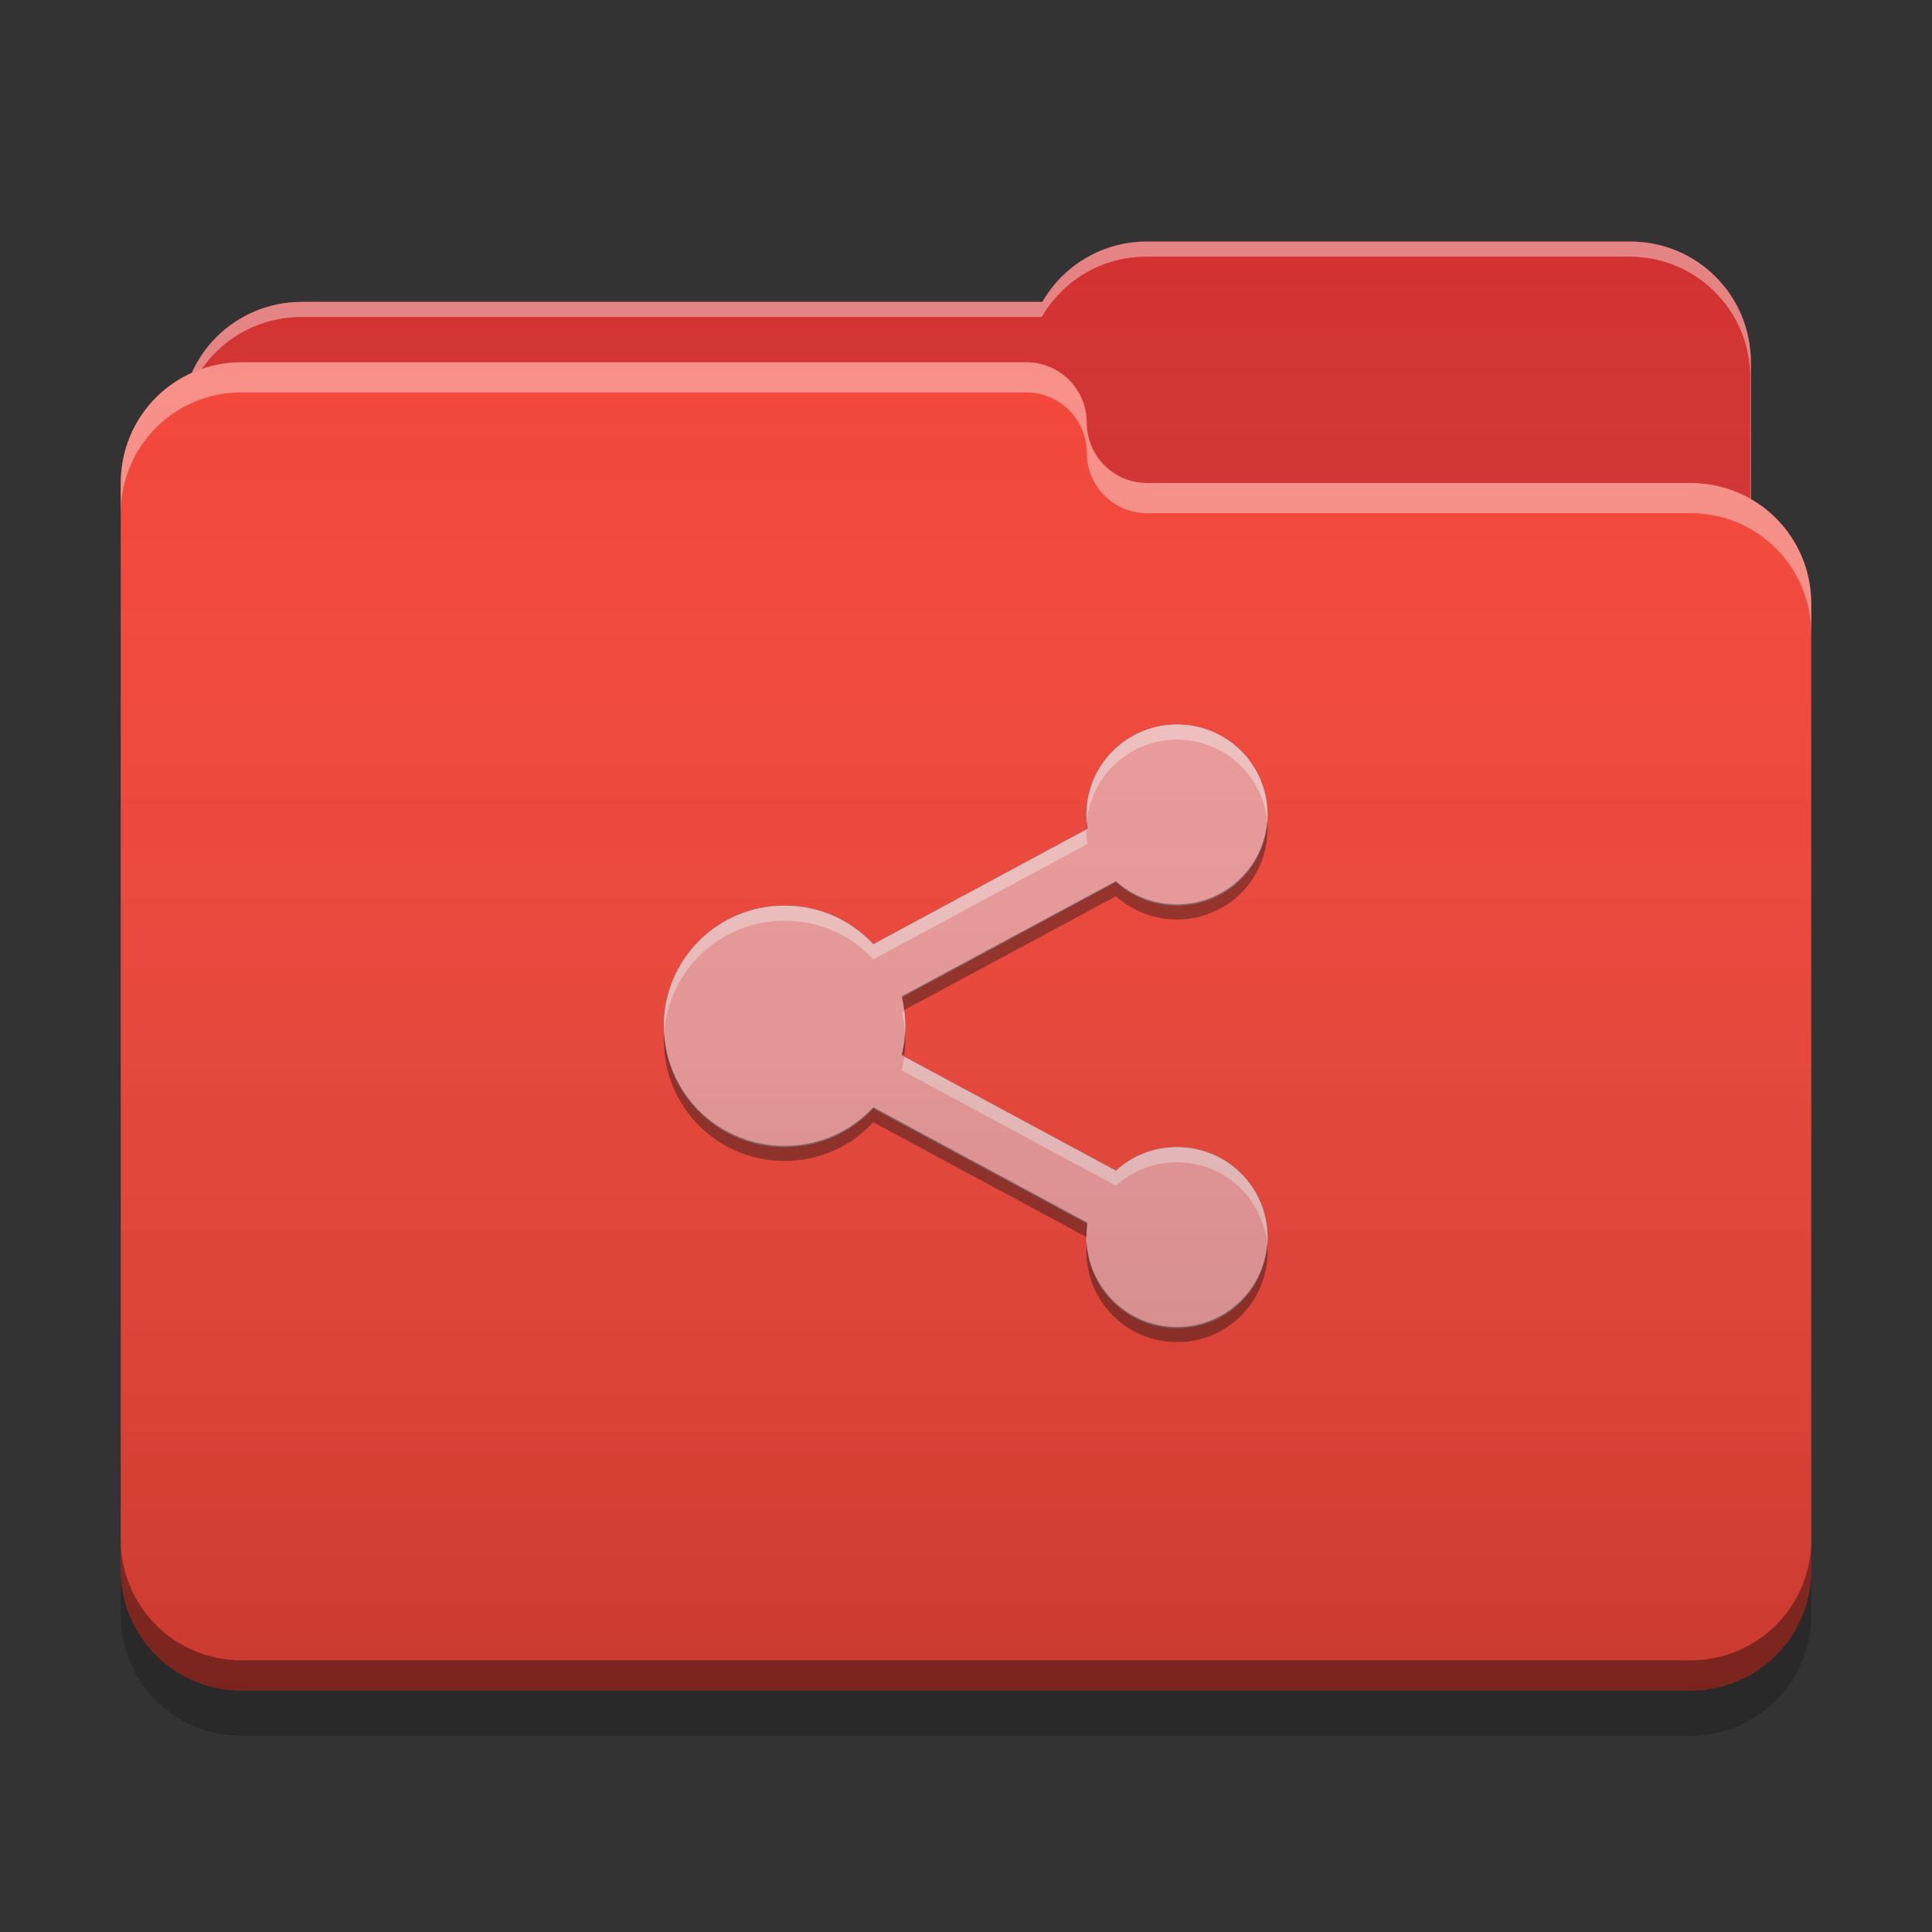 
<svg xmlns="http://www.w3.org/2000/svg" xmlns:xlink="http://www.w3.org/1999/xlink" width="24" height="24" viewBox="0 0 24 24" version="1.1">
<rect x="0" y="0" width="24" height="24" fill="#333333" stroke="none"/>
<defs>
<linearGradient id="linear0" gradientUnits="userSpaceOnUse" x1="32" y1="60" x2="32" y2="4" gradientTransform="matrix(0.375,0,0,0.375,0,0)">
<stop offset="0" style="stop-color:rgb(0%,0%,0%);stop-opacity:0.2;"/>
<stop offset="1" style="stop-color:rgb(100%,100%,100%);stop-opacity:0;"/>
</linearGradient>
</defs>
<g id="surface1">
<path style=" stroke:none;fill-rule:nonzero;fill:rgb(82.745%,18.431%,18.431%);fill-opacity:1;" d="M 14.25 3 C 13.691 3 13.207 3.301 12.949 3.75 L 3.75 3.75 C 2.918 3.75 2.25 4.418 2.25 5.25 L 2.25 7.5 C 2.25 8.332 2.918 9 3.75 9 L 20.25 9 C 21.082 9 21.75 8.332 21.75 7.5 L 21.75 4.5 C 21.75 3.668 21.082 3 20.25 3 Z M 14.25 3 "/>
<path style=" stroke:none;fill-rule:nonzero;fill:rgb(100%,100%,100%);fill-opacity:0.4;" d="M 14.25 3 C 13.691 3 13.207 3.301 12.949 3.75 L 3.75 3.75 C 2.918 3.75 2.25 4.418 2.25 5.25 L 2.25 5.277 C 2.328 4.523 2.965 3.938 3.742 3.938 L 12.941 3.938 C 13.199 3.488 13.684 3.188 14.242 3.188 L 20.242 3.188 C 21.07 3.188 21.742 3.855 21.742 4.688 L 21.742 7.66 C 21.746 7.605 21.75 7.555 21.75 7.5 L 21.75 4.5 C 21.75 3.668 21.082 3 20.25 3 Z M 14.25 3 "/>
<path style=" stroke:none;fill-rule:nonzero;fill:rgb(95.686%,26.275%,21.176%);fill-opacity:1;" d="M 3 4.5 C 2.168 4.5 1.5 5.168 1.5 6 L 1.5 19.5 C 1.5 20.332 2.168 21 3 21 L 21 21 C 21.832 21 22.5 20.332 22.5 19.5 L 22.5 7.5 C 22.5 6.668 21.832 6 21 6 L 14.27 6 C 14.262 6 14.258 6 14.25 6 C 13.836 6 13.5 5.664 13.5 5.25 C 13.5 4.836 13.164 4.5 12.75 4.5 Z M 3 4.5 "/>
<path style=" stroke:none;fill-rule:nonzero;fill:rgb(100%,100%,100%);fill-opacity:0.4;" d="M 3 4.5 C 2.168 4.5 1.5 5.168 1.5 6 L 1.5 6.375 C 1.5 5.543 2.168 4.875 3 4.875 L 12.75 4.875 C 13.164 4.875 13.5 5.211 13.5 5.625 C 13.5 6.039 13.836 6.375 14.25 6.375 C 14.258 6.375 14.262 6.375 14.27 6.375 L 21 6.375 C 21.832 6.375 22.5 7.043 22.5 7.875 L 22.5 7.5 C 22.5 6.668 21.832 6 21 6 L 14.27 6 C 14.262 6 14.258 6 14.25 6 C 13.836 6 13.5 5.664 13.5 5.25 C 13.5 4.836 13.164 4.5 12.75 4.5 Z M 3 4.5 "/>
<path style=" stroke:none;fill-rule:nonzero;fill:rgb(0%,0%,0%);fill-opacity:0.4;" d="M 1.5 19.125 L 1.5 19.5 C 1.5 20.332 2.168 21 3 21 L 21 21 C 21.832 21 22.5 20.332 22.5 19.5 L 22.5 19.125 C 22.5 19.957 21.832 20.625 21 20.625 L 3 20.625 C 2.168 20.625 1.5 19.957 1.5 19.125 Z M 1.5 19.125 "/>
<path style=" stroke:none;fill-rule:nonzero;fill:rgb(0%,0%,0%);fill-opacity:0.2;" d="M 1.5 19.5 L 1.5 20.062 C 1.5 20.895 2.168 21.562 3 21.562 L 21 21.562 C 21.832 21.562 22.5 20.895 22.5 20.062 L 22.5 19.5 C 22.5 20.332 21.832 21 21 21 L 3 21 C 2.168 21 1.5 20.332 1.5 19.5 Z M 1.5 19.5 "/>
<path style=" stroke:none;fill-rule:nonzero;fill:rgb(0%,67.451%,75.686%);fill-opacity:1;" d="M 14.594 9 C 13.98 9.016 13.496 9.512 13.496 10.125 C 13.496 10.184 13.5 10.242 13.508 10.297 L 10.848 11.73 C 10.574 11.434 10.184 11.25 9.746 11.25 C 8.914 11.25 8.246 11.918 8.246 12.75 C 8.246 13.582 8.914 14.25 9.746 14.25 C 10.184 14.25 10.574 14.066 10.848 13.77 L 13.508 15.203 C 13.5 15.258 13.496 15.316 13.496 15.375 C 13.496 16 14 16.5 14.621 16.5 C 15.246 16.5 15.746 16 15.746 15.375 C 15.746 14.75 15.246 14.25 14.621 14.25 C 14.328 14.25 14.062 14.359 13.863 14.543 L 11.203 13.109 C 11.23 12.996 11.246 12.875 11.246 12.75 C 11.246 12.625 11.23 12.508 11.203 12.391 L 13.863 10.957 C 14.062 11.141 14.328 11.25 14.621 11.25 C 15.246 11.25 15.746 10.75 15.746 10.125 C 15.746 9.5 15.246 9 14.621 9 C 14.613 9 14.602 9 14.594 9 Z M 14.594 9 "/>
<path style=" stroke:none;fill-rule:nonzero;fill:rgb(93.725%,60.392%,60.392%);fill-opacity:1;" d="M 14.594 9 C 13.98 9.016 13.496 9.512 13.496 10.125 C 13.496 10.184 13.5 10.242 13.508 10.297 L 10.848 11.73 C 10.574 11.434 10.184 11.25 9.746 11.25 C 8.914 11.25 8.246 11.918 8.246 12.75 C 8.246 13.582 8.914 14.25 9.746 14.25 C 10.184 14.25 10.574 14.066 10.848 13.77 L 13.508 15.203 C 13.5 15.258 13.496 15.316 13.496 15.375 C 13.496 16 14 16.5 14.621 16.5 C 15.246 16.5 15.746 16 15.746 15.375 C 15.746 14.75 15.246 14.25 14.621 14.25 C 14.328 14.25 14.062 14.359 13.863 14.543 L 11.203 13.109 C 11.23 12.996 11.246 12.875 11.246 12.75 C 11.246 12.625 11.23 12.508 11.203 12.391 L 13.863 10.957 C 14.062 11.141 14.328 11.25 14.621 11.25 C 15.246 11.25 15.746 10.75 15.746 10.125 C 15.746 9.5 15.246 9 14.621 9 C 14.613 9 14.602 9 14.594 9 Z M 14.594 9 "/>
<path style=" stroke:none;fill-rule:nonzero;fill:rgb(99.216%,99.216%,99.216%);fill-opacity:0.4;" d="M 14.594 9 C 13.98 9.016 13.496 9.512 13.496 10.125 C 13.496 10.156 13.5 10.188 13.5 10.219 C 13.547 9.648 14.016 9.203 14.594 9.188 C 14.602 9.188 14.613 9.188 14.621 9.188 C 15.211 9.188 15.691 9.637 15.742 10.215 C 15.746 10.184 15.746 10.156 15.746 10.125 C 15.746 9.5 15.246 9 14.621 9 C 14.613 9 14.602 9 14.594 9 Z M 13.496 10.305 L 10.848 11.73 C 10.574 11.434 10.184 11.25 9.746 11.25 C 8.914 11.25 8.246 11.918 8.246 12.75 C 8.246 12.777 8.25 12.805 8.25 12.832 C 8.305 12.051 8.949 11.438 9.746 11.438 C 10.184 11.438 10.574 11.621 10.848 11.918 L 13.508 10.484 C 13.5 10.43 13.496 10.371 13.496 10.312 C 13.496 10.309 13.496 10.309 13.496 10.305 Z M 11.234 12.562 L 11.203 12.578 C 11.227 12.664 11.238 12.75 11.242 12.844 C 11.246 12.812 11.246 12.781 11.246 12.75 C 11.246 12.688 11.242 12.625 11.234 12.562 Z M 11.234 13.129 C 11.227 13.184 11.215 13.242 11.203 13.297 L 13.863 14.73 C 14.062 14.547 14.328 14.438 14.621 14.438 C 15.211 14.438 15.691 14.887 15.742 15.465 C 15.746 15.434 15.746 15.406 15.746 15.375 C 15.746 14.75 15.246 14.25 14.621 14.25 C 14.328 14.25 14.062 14.359 13.863 14.543 Z M 13.496 15.383 C 13.496 15.41 13.5 15.438 13.5 15.465 C 13.504 15.438 13.504 15.414 13.508 15.391 Z M 13.496 15.383 "/>
<path style=" stroke:none;fill-rule:nonzero;fill:rgb(3.529%,3.529%,3.529%);fill-opacity:0.4;" d="M 15.742 10.203 C 15.695 10.781 15.211 11.234 14.621 11.234 C 14.328 11.234 14.062 11.125 13.863 10.945 L 11.203 12.375 C 11.219 12.434 11.227 12.488 11.234 12.547 L 13.863 11.133 C 14.062 11.312 14.328 11.422 14.621 11.422 C 15.246 11.422 15.746 10.922 15.746 10.297 C 15.746 10.266 15.746 10.234 15.742 10.203 Z M 13.5 10.203 C 13.5 10.234 13.496 10.262 13.496 10.289 L 13.508 10.281 C 13.504 10.258 13.504 10.23 13.5 10.203 Z M 8.25 12.828 C 8.25 12.859 8.246 12.891 8.246 12.922 C 8.246 13.754 8.914 14.422 9.746 14.422 C 10.184 14.422 10.574 14.238 10.848 13.941 L 13.496 15.367 C 13.496 15.363 13.496 15.363 13.496 15.359 C 13.496 15.301 13.5 15.242 13.508 15.188 L 10.848 13.754 C 10.574 14.051 10.184 14.234 9.746 14.234 C 8.945 14.234 8.297 13.617 8.25 12.828 Z M 11.242 12.832 C 11.238 12.922 11.223 13.012 11.203 13.094 L 11.234 13.113 C 11.242 13.051 11.246 12.988 11.246 12.922 C 11.246 12.891 11.246 12.859 11.242 12.832 Z M 13.5 15.453 C 13.5 15.484 13.496 15.516 13.496 15.547 C 13.496 16.172 14 16.672 14.621 16.672 C 15.246 16.672 15.746 16.172 15.746 15.547 C 15.746 15.516 15.746 15.484 15.742 15.453 C 15.695 16.031 15.211 16.484 14.621 16.484 C 14.031 16.484 13.547 16.031 13.5 15.453 Z M 13.5 15.453 "/>
<path style=" stroke:none;fill-rule:nonzero;fill:url(#linear0);" d="M 14.25 3 C 13.691 3 13.207 3.301 12.949 3.75 L 3.75 3.75 C 3.141 3.75 2.617 4.109 2.383 4.633 C 1.859 4.867 1.5 5.391 1.5 6 L 1.5 19.5 C 1.5 20.332 2.168 21 3 21 L 21 21 C 21.832 21 22.5 20.332 22.5 19.5 L 22.5 7.5 C 22.5 6.941 22.199 6.461 21.75 6.199 L 21.75 4.5 C 21.75 3.668 21.082 3 20.25 3 Z M 14.25 3 "/>
</g>
</svg>

